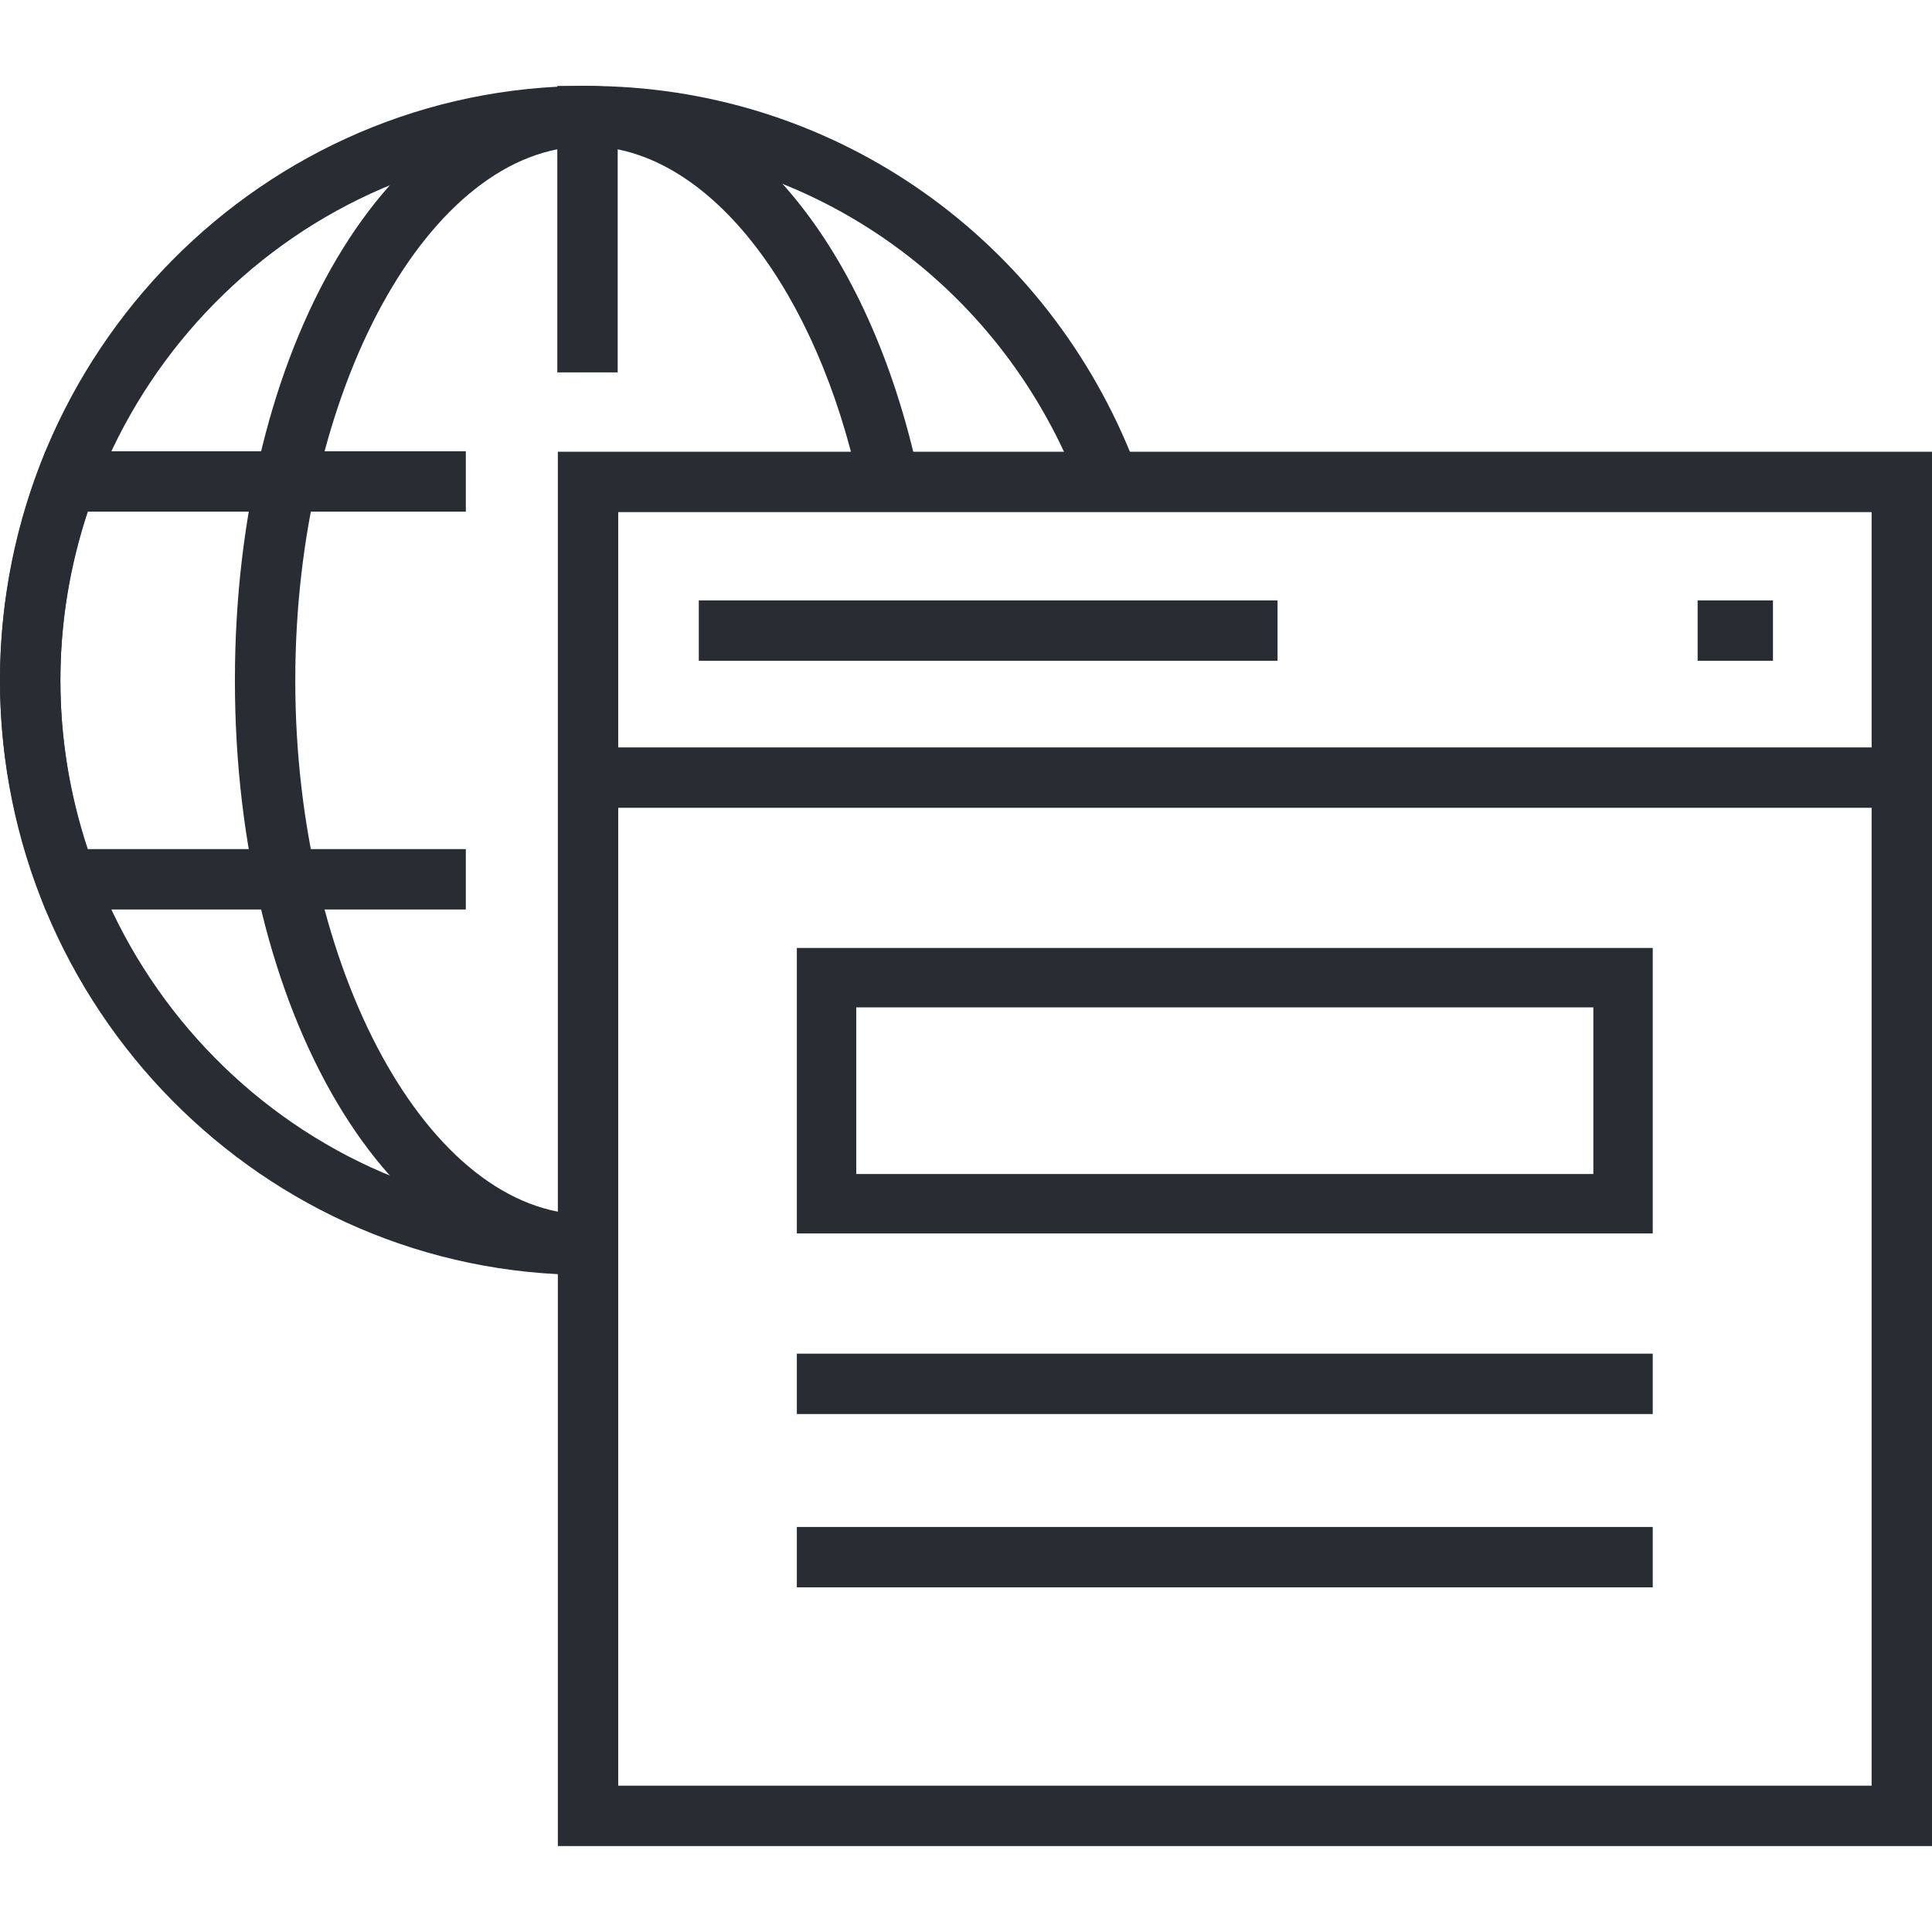 <?xml version="1.0" encoding="utf-8"?>
<!-- Generator: Adobe Illustrator 16.0.0, SVG Export Plug-In . SVG Version: 6.00 Build 0)  -->
<!DOCTYPE svg PUBLIC "-//W3C//DTD SVG 1.1//EN" "http://www.w3.org/Graphics/SVG/1.1/DTD/svg11.dtd">
<svg enable-background="new 0 0 128 128" height="128px" id="Layer_1" version="1.1" viewBox="0 0 128 128"
     width="128px" x="0px" xml:space="preserve" xmlns="http://www.w3.org/2000/svg" y="0px">
<g>
	<g>
		<g>
			<g>
				<path d="M38.923,84.466C17.461,84.466,0,66.797,0,45.078C0,23.361,17.461,5.693,38.923,5.693v4
					C19.667,9.693,4,25.566,4,45.078c0,19.513,15.667,35.388,34.923,35.388V84.466z" fill="#282D33"/>
			</g>
			<g>
				<path d="M38.923,84.466c-13.099,0-23.36-17.301-23.36-39.388c0-22.084,10.261-39.384,23.36-39.384
					c9.554,0,18.038,9.563,21.613,24.364l-3.888,0.939C53.569,18.255,46.446,9.694,38.923,9.694
					c-10.494,0-19.36,16.204-19.36,35.384c0,19.183,8.866,35.388,19.36,35.388V84.466z" fill="#282D33"/>
			</g>
			<g>
				<path d="M71.237,31.64C66.086,18.936,54.326,10.516,40.923,9.75v14.92h-4V5.693h2
					c15.86,0,30,9.595,36.021,24.443L71.237,31.64z" fill="#282D33"/>
			</g>
			<g>
				<path d="M30.863,60.256H3.008l-0.484-1.304C0.849,54.444,0,49.776,0,45.078c0-4.701,0.851-9.371,2.528-13.879
					l0.485-1.302h27.85v4H5.82C4.612,37.55,4,41.305,4,45.078c0,3.771,0.611,7.524,1.816,11.178h25.046V60.256z" fill="#282D33"/>
			</g>
		</g>
	</g>
	<g>
		<g>
			<g>
				<path d="M128,122.307H36.959V29.929H128V122.307z M40.959,118.307H124V33.929H40.959V118.307z" fill="#282D33"/>
			</g>
			<g>
				<rect fill="#282D33" height="4" width="87.041" x="38.959" y="49.519"/>
			</g>
			<g>
				<rect fill="#282D33" height="4" width="38.344" x="46.297" y="39.779"/>
			</g>
			<g>
				<rect fill="#282D33" height="4" width="4.99" x="112.473" y="39.779"/>
			</g>
		</g>
		<g>
			<rect fill="#282D33" height="4" width="56.705" x="52.793" y="89.684"/>
		</g>
		<g>
			<g>
				<path d="M105.563,66.741v11.041H56.729V66.741H105.563 M109.498,62.805H52.793v18.914h56.705V62.805
					L109.498,62.805z" fill="#282D33"/>
			</g>
		</g>
		<g>
			<rect fill="#282D33" height="4" width="56.705" x="52.793" y="101.166"/>
		</g>
	</g>
</g>
</svg>
